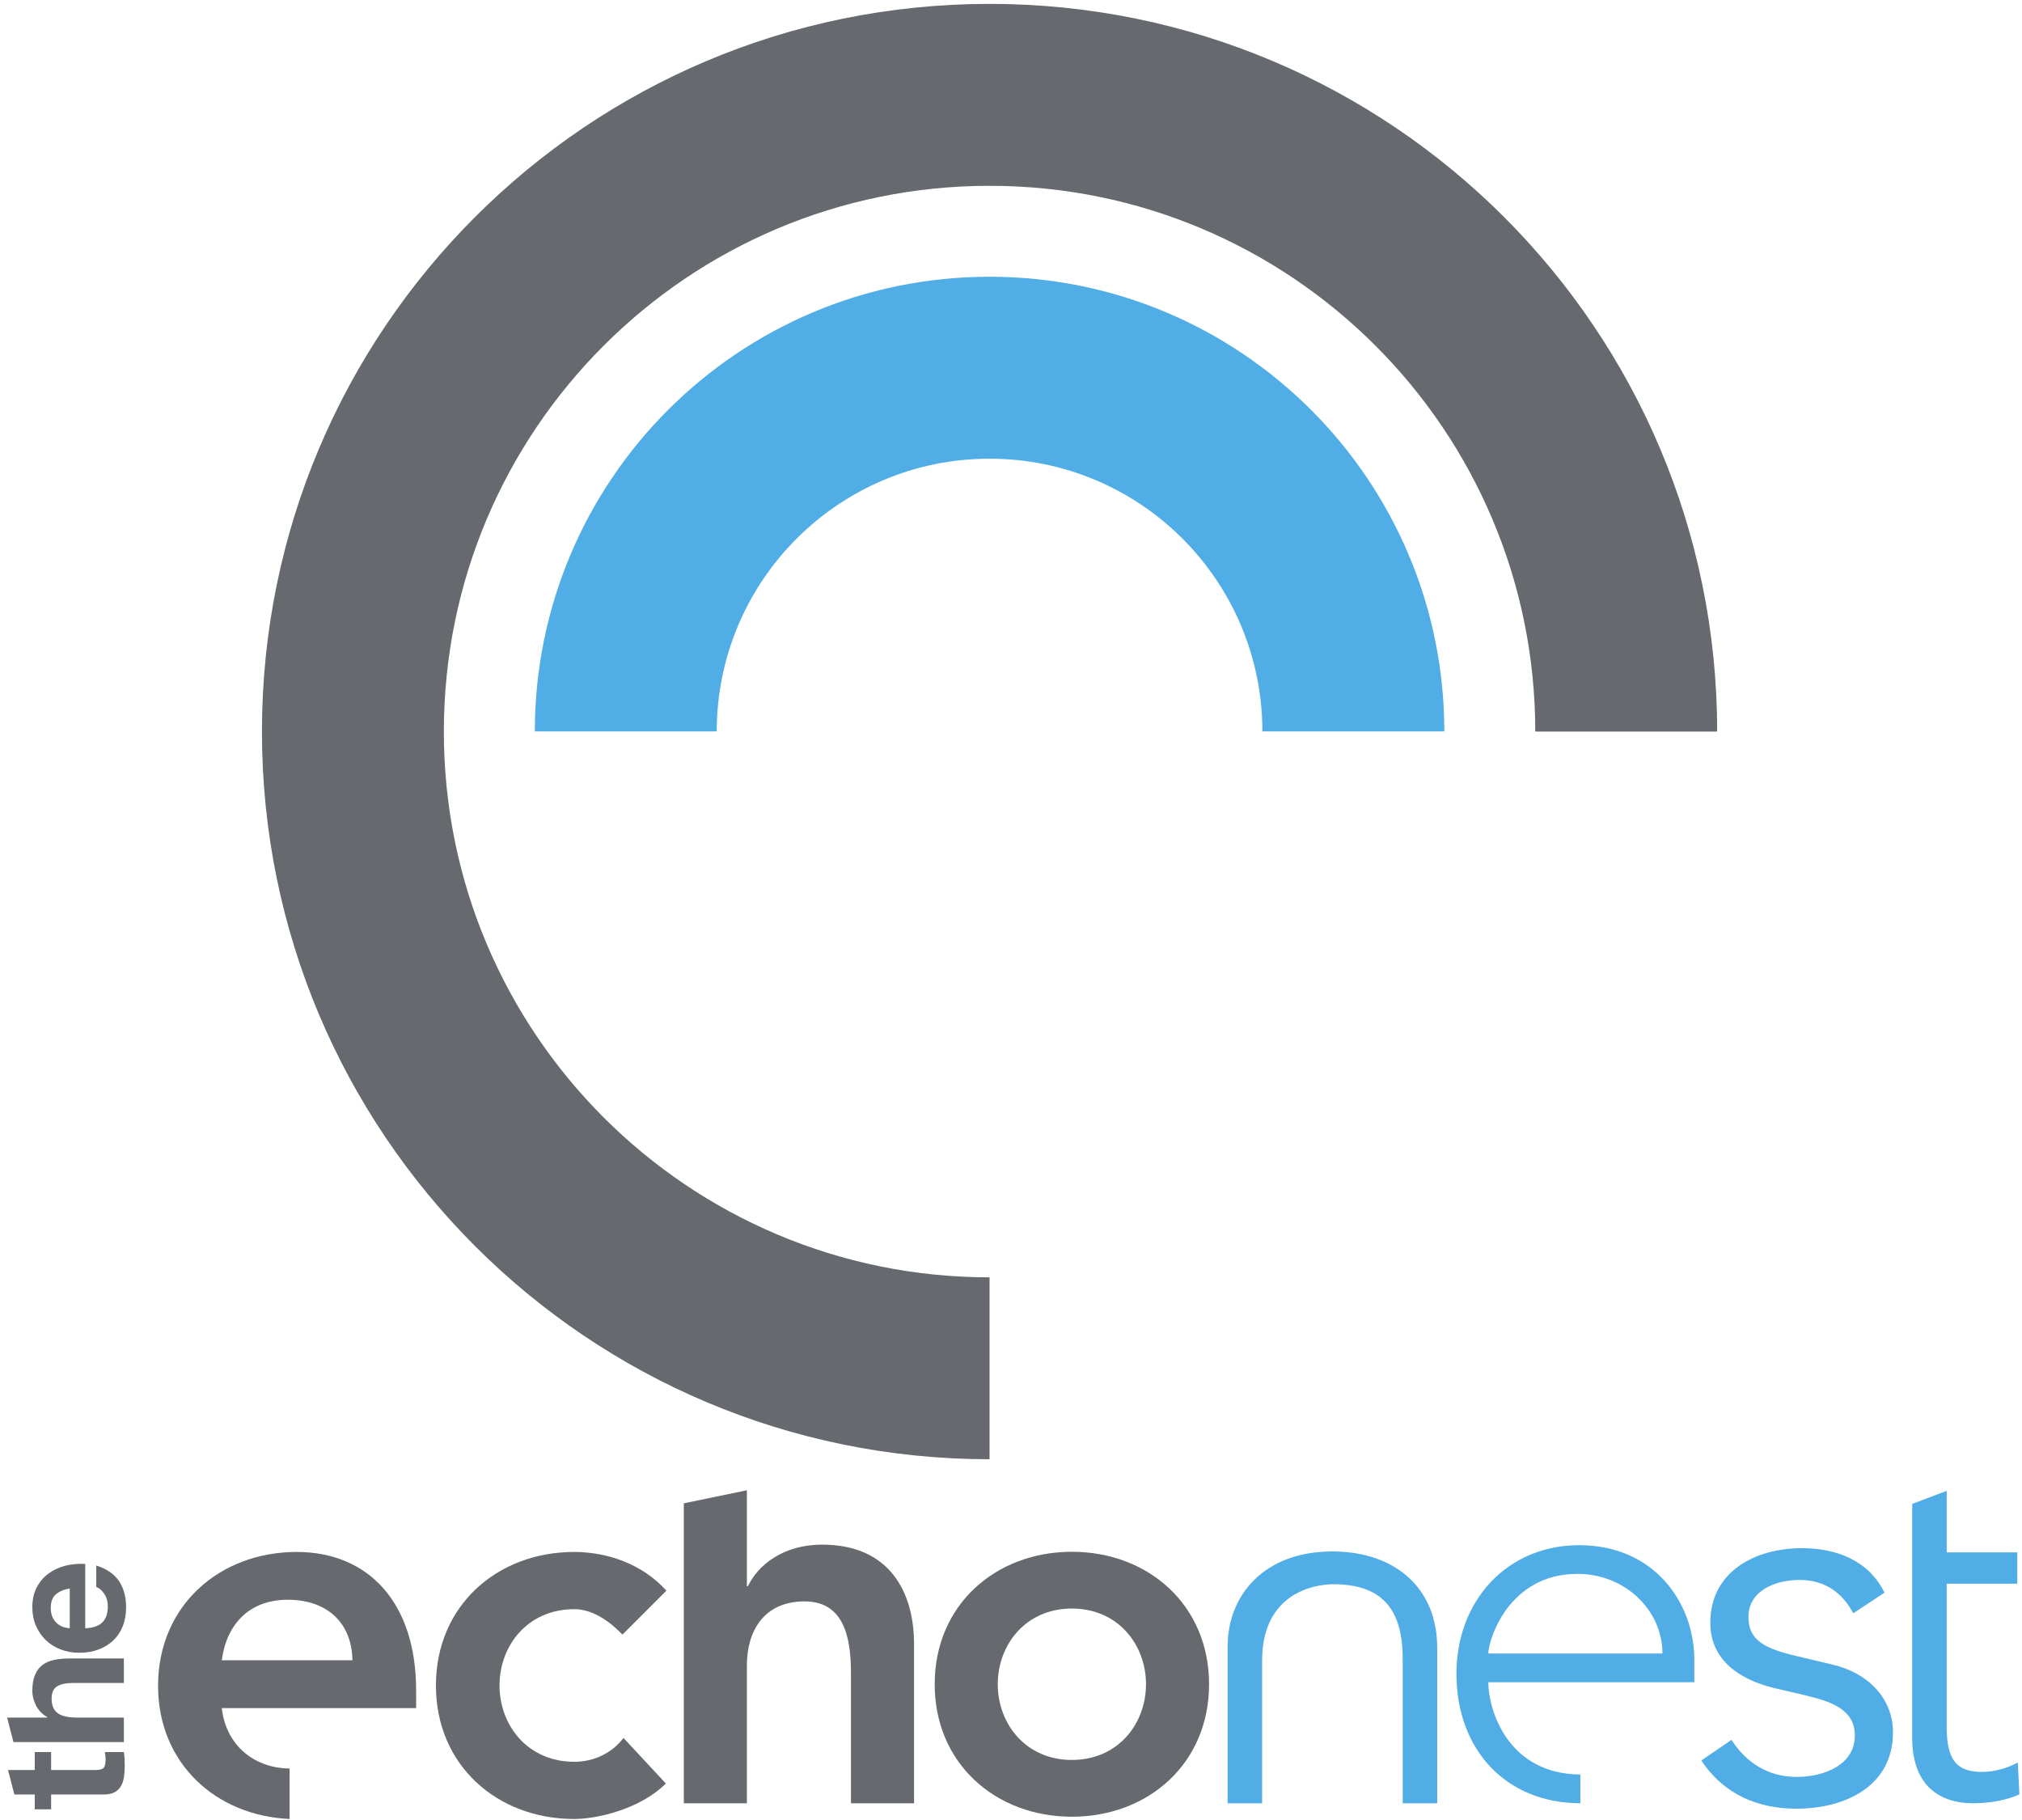 <?xml version="1.0" encoding="UTF-8" standalone="no"?>
<!-- Created with Inkscape (http://www.inkscape.org/) -->

<svg
   xmlns:dc="http://purl.org/dc/elements/1.1/"
   xmlns:cc="http://creativecommons.org/ns#"
   xmlns:rdf="http://www.w3.org/1999/02/22-rdf-syntax-ns#"
   xmlns:svg="http://www.w3.org/2000/svg"
   xmlns="http://www.w3.org/2000/svg"
   xmlns:sodipodi="http://sodipodi.sourceforge.net/DTD/sodipodi-0.dtd"
   xmlns:inkscape="http://www.inkscape.org/namespaces/inkscape"
   id="svg3004"
   version="1.1"
   inkscape:version="0.48.4 r9939"
   width="200"
   height="180"
   xml:space="preserve"
   sodipodi:docname="echo-nest-logo.svg"><defs
     id="defs3008" /><sodipodi:namedview
     pagecolor="#ffffff"
     bordercolor="#666666"
     borderopacity="1"
     objecttolerance="10"
     gridtolerance="10"
     guidetolerance="10"
     inkscape:pageopacity="0"
     inkscape:pageshadow="2"
     inkscape:window-width="1241"
     inkscape:window-height="806"
     id="namedview3006"
     showgrid="false"
     inkscape:zoom="2.5857143"
     inkscape:cx="86.557205"
     inkscape:cy="108.62721"
     inkscape:window-x="2168"
     inkscape:window-y="99"
     inkscape:window-maximized="0"
     inkscape:current-layer="g3014" /><g
     id="g3012"
     inkscape:groupmode="layer"
     inkscape:label="ink_ext_XXXXXX"
     transform="matrix(1.25,0,0,-1.25,0,180)"><g
       id="g3014"
       transform="scale(0.1,0.1)"><g
         id="g3332"
         transform="matrix(0.85,0,0,0.85,-4833.691,-3745.439)"><path
           inkscape:connector-curvature="0"
           id="path3070"
           style="fill:#50ade5;fill-opacity:1;fill-rule:nonzero;stroke:none"
           d="m 7031.261,5419.689 c -0.085,233.737 -189.588,423.223 -423.358,423.223 -233.737,0 -423.24,-189.486 -423.324,-423.223 l 169.347,0 c 0.068,140.225 113.752,253.859 253.978,253.859 140.242,0 253.91,-113.634 253.995,-253.859 l 169.364,0" /><path
           inkscape:connector-curvature="0"
           id="path3072"
           style="fill:#666a6f;fill-opacity:1;fill-rule:nonzero;stroke:none"
           d="m 7285.273,5419.553 c -0.017,374.098 -303.255,677.353 -677.37,677.353 -374.098,0 -677.353,-303.255 -677.353,-677.37 0,-374.081 303.255,-677.336 677.353,-677.336 l 0,169.33 c -280.552,0 -508.006,227.437 -508.006,508.006 0,280.586 227.454,508.023 508.006,508.023 280.569,0 508.023,-227.437 508.023,-508.006 l 169.347,0" /><g
           transform="matrix(0.648,0,0,0.648,2315.544,1655.434)"
           id="g3220"><path
             d="m 7999.09,4377.49 0,207.26 101.38,0 0,45.05 -101.38,0 0,88.31 -49.55,-18.68 0,-336.21 c 0,-77.34 49.55,-93.86 87.1,-93.86 24.79,0 48.82,4.5 66.84,12.76 l -2.26,45.81 c -15.02,-8.26 -33.79,-13.52 -51.06,-13.52 -30.79,0 -51.07,10.51 -51.07,63.08"
             style="fill:#50ade5;fill-opacity:1;fill-rule:nonzero;stroke:none"
             id="path3074"
             inkscape:connector-curvature="0" /><path
             d="m 7217.59,4269.36 49.57,0 0,223.02 c 0,87.11 -61.45,138.69 -150.8,138.69 -97.12,0 -150.34,-62 -150.34,-136.93 l 0,-224.78 49.57,0 0,204.87 c 0,107.6 91.63,109.77 102.14,109.77 73.6,0 99.86,-39.59 99.86,-107.83 l 0,-206.81"
             style="fill:#50ade5;fill-opacity:1;fill-rule:nonzero;stroke:none"
             id="path3076"
             inkscape:connector-curvature="0" /><path
             d="m 7909.72,4571.9 c -22.83,46.4 -69.22,63.89 -118.66,63.89 -66.93,0 -131.59,-33.47 -131.59,-107.24 0,-67.69 66.94,-87.47 91.28,-93.55 l 48.68,-11.42 c 37.27,-9.12 67.7,-21.29 67.7,-57.04 0,-41.07 -42.6,-59.32 -83.66,-59.32 -41.85,0 -73.03,21.3 -93.57,53.23 l -43.35,-29.66 c 33.47,-50.19 82.91,-69.21 136.92,-69.21 69.21,0 138.42,31.95 138.42,109.52 0,50.21 -37.27,85.95 -86.7,97.37 l -50.97,12.16 c -46.4,10.65 -69.97,22.82 -69.97,56.28 0,38.03 38.79,53.25 73.78,53.25 36.5,0 61.6,-19.02 76.81,-47.91 l 44.88,29.65"
             style="fill:#50ade5;fill-opacity:1;fill-rule:nonzero;stroke:none"
             id="path3078"
             inkscape:connector-curvature="0" /><path
             d="m 7340.52,4484.44 c 0,18.31 28.23,114.43 128.16,114.43 67.9,0 122.06,-51.87 122.06,-114.43 l -250.22,0 m 0,-41.2 296,0 0,32.04 c 0,81.63 -57.21,164.79 -165.54,164.79 -103,0 -176.23,-79.34 -176.23,-184.62 0,-108.92 70.74,-185.85 178.01,-186.09 l 0,41.28 c -105.65,0.82 -132.24,94.62 -132.24,132.6 l 0,0"
             style="fill:#50ade5;fill-opacity:1;fill-rule:nonzero;stroke:none"
             id="path3080"
             inkscape:connector-curvature="0" /><path
             d="m 6159.75,4574.8 c -35.01,38.82 -86,55.57 -132.44,55.57 -110.36,0 -198.65,-76.87 -198.65,-191.81 0,-114.93 88.29,-191.8 198.65,-191.8 31.97,0 94.39,13.7 131.68,50.99 l -60.88,65.46 c -16.75,-22.08 -42.64,-34.25 -70.8,-34.25 -66.98,0 -107.31,52.52 -107.31,109.6 0,57.08 40.33,109.6 107.31,109.6 24.36,0 47.96,-14.46 69.27,-36.53 l 63.17,63.17"
             style="fill:#666a6f;fill-opacity:1;fill-rule:nonzero;stroke:none"
             id="path3082"
             inkscape:connector-curvature="0" /><path
             d="m 6275.39,4718.93 -90.62,-18.68 0,-430.89 90.62,0 0,197.85 c 0,48.33 23.41,92.13 83.07,92.13 63.43,0 66.45,-66.46 66.45,-106.48 l 0,-183.5 90.63,0 0,228.8 c 0,74.02 -34.74,142.73 -132.16,142.73 -55.88,0 -92.13,-29.45 -106.48,-59.66 l -1.51,0 0,137.7"
             style="fill:#666a6f;fill-opacity:1;fill-rule:nonzero;stroke:none"
             id="path3084"
             inkscape:connector-curvature="0" /><path
             d="m 6848.76,4440.33 c 0,-56.65 -40.02,-108.75 -106.47,-108.75 -66.46,0 -106.48,52.1 -106.48,108.75 0,56.63 40.02,108.74 106.48,108.74 66.45,0 106.47,-52.11 106.47,-108.74 m 90.62,0 c 0,114.03 -87.59,190.29 -197.09,190.29 -109.5,0 -197.09,-76.26 -197.09,-190.29 0,-114.03 87.59,-190.31 197.09,-190.31 109.5,0 197.09,76.28 197.09,190.31 l 0,0"
             style="fill:#666a6f;fill-opacity:1;fill-rule:nonzero;stroke:none"
             id="path3086"
             inkscape:connector-curvature="0" /><path
             d="m 5708.69,4474.74 -187.67,0 c 6.87,52.63 40.43,86.97 94.6,86.97 57.21,0 92.3,-33.58 93.07,-86.97 m 91.54,-68.67 0,25.18 c 0,127.4 -69.42,199.11 -171.65,199.11 -110.61,0 -199.11,-77.05 -199.11,-192.24 0,-111.58 83.24,-186.7 188.96,-191.36 l 0,72.51 c -50.62,0.46 -91.36,33.02 -97.41,86.8 l 279.21,0 0,0"
             style="fill:#666a6f;fill-opacity:1;fill-rule:nonzero;stroke:none"
             id="path3088"
             inkscape:connector-curvature="0" /><path
             d="m 5252.3,4342.93 23.53,0 0,-25.81 63.39,0 c 5.95,0 9.9,1 11.91,2.98 1.96,1.99 2.96,5.95 2.96,11.88 0,2 -0.09,3.9 -0.26,5.71 -0.15,1.8 -0.39,3.55 -0.74,5.24 l 27.24,0 c 0.5,-3.03 0.84,-6.33 1.02,-9.95 0.15,-3.62 0.24,-7.19 0.24,-10.64 0,-5.47 -0.4,-10.61 -1.14,-15.49 -0.72,-4.87 -2.18,-9.15 -4.32,-12.88 -2.16,-3.72 -5.19,-6.65 -9.15,-8.8 -3.97,-2.12 -9.19,-3.21 -15.59,-3.21 l -75.56,0 0,-21.31 -23.53,0 0,21.31 -29.28,0 -9.11,35.16 38.39,0 0,25.81"
             style="fill:#666a6f;fill-opacity:1;fill-rule:nonzero;stroke:none"
             id="path3090"
             inkscape:connector-curvature="0" /><path
             d="m 5212.61,4392.42 57.51,0 0,0.73 c -7.44,4.49 -12.83,10.16 -16.21,17.1 -3.39,6.91 -5.08,13.72 -5.08,20.31 0,9.4 1.27,17.12 3.85,23.19 2.54,5.99 6.09,10.75 10.64,14.21 4.53,3.47 10.07,5.9 16.58,7.3 6.54,1.4 13.76,2.11 21.68,2.11 l 78.75,0 0,-35.19 -72.3,0 c -10.58,0 -18.48,-1.63 -23.65,-4.93 -5.22,-3.3 -7.82,-9.14 -7.82,-17.56 0,-9.6 2.85,-16.56 8.56,-20.82 5.7,-4.3 15.07,-6.45 28.1,-6.45 l 67.11,0 0,-35.18 -158.61,0 -9.11,35.18"
             style="fill:#666a6f;fill-opacity:1;fill-rule:nonzero;stroke:none"
             id="path3092"
             inkscape:connector-curvature="0" /><path
             d="m 5282.29,4569.14 c -4.65,-4.21 -6.96,-10.61 -6.96,-19.22 0,-5.61 0.93,-10.24 2.85,-13.98 1.89,-3.68 4.24,-6.67 7.05,-8.93 2.84,-2.21 5.77,-3.79 8.93,-4.69 3.13,-0.9 5.94,-1.44 8.42,-1.61 l 0,57.21 c -8.92,-1.63 -15.69,-4.58 -20.29,-8.78 z m 67.34,-39.77 c 5.12,5.28 7.66,12.89 7.66,22.8 0,7.09 -1.75,13.2 -5.31,18.31 -3.54,5.13 -7.3,8.27 -11.28,9.42 l 0,30.98 c 15.37,-4.94 26.35,-12.57 32.93,-22.79 6.62,-10.25 9.92,-22.62 9.92,-37.13 0,-10.1 -1.58,-19.18 -4.82,-27.28 -3.22,-8.07 -7.79,-14.93 -13.75,-20.56 -5.95,-5.59 -13.05,-9.98 -21.29,-12.98 -8.27,-3.07 -17.34,-4.61 -27.23,-4.61 -9.6,0 -18.53,1.6 -26.75,4.72 -8.26,3.15 -15.41,7.58 -21.44,13.37 -6.04,5.78 -10.78,12.69 -14.25,20.71 -3.47,7.99 -5.19,16.87 -5.19,26.63 0,10.86 2.09,20.37 6.32,28.46 4.21,8.08 9.85,14.73 16.96,19.92 7.07,5.19 15.18,8.97 24.28,11.27 9.06,2.31 18.57,3.13 28.47,2.48 l 0,-92.38 c 11.41,0.5 19.63,3.4 24.77,8.66"
             style="fill:#666a6f;fill-opacity:1;fill-rule:nonzero;stroke:none"
             id="path3094"
             inkscape:connector-curvature="0" /></g></g></g></g></svg>